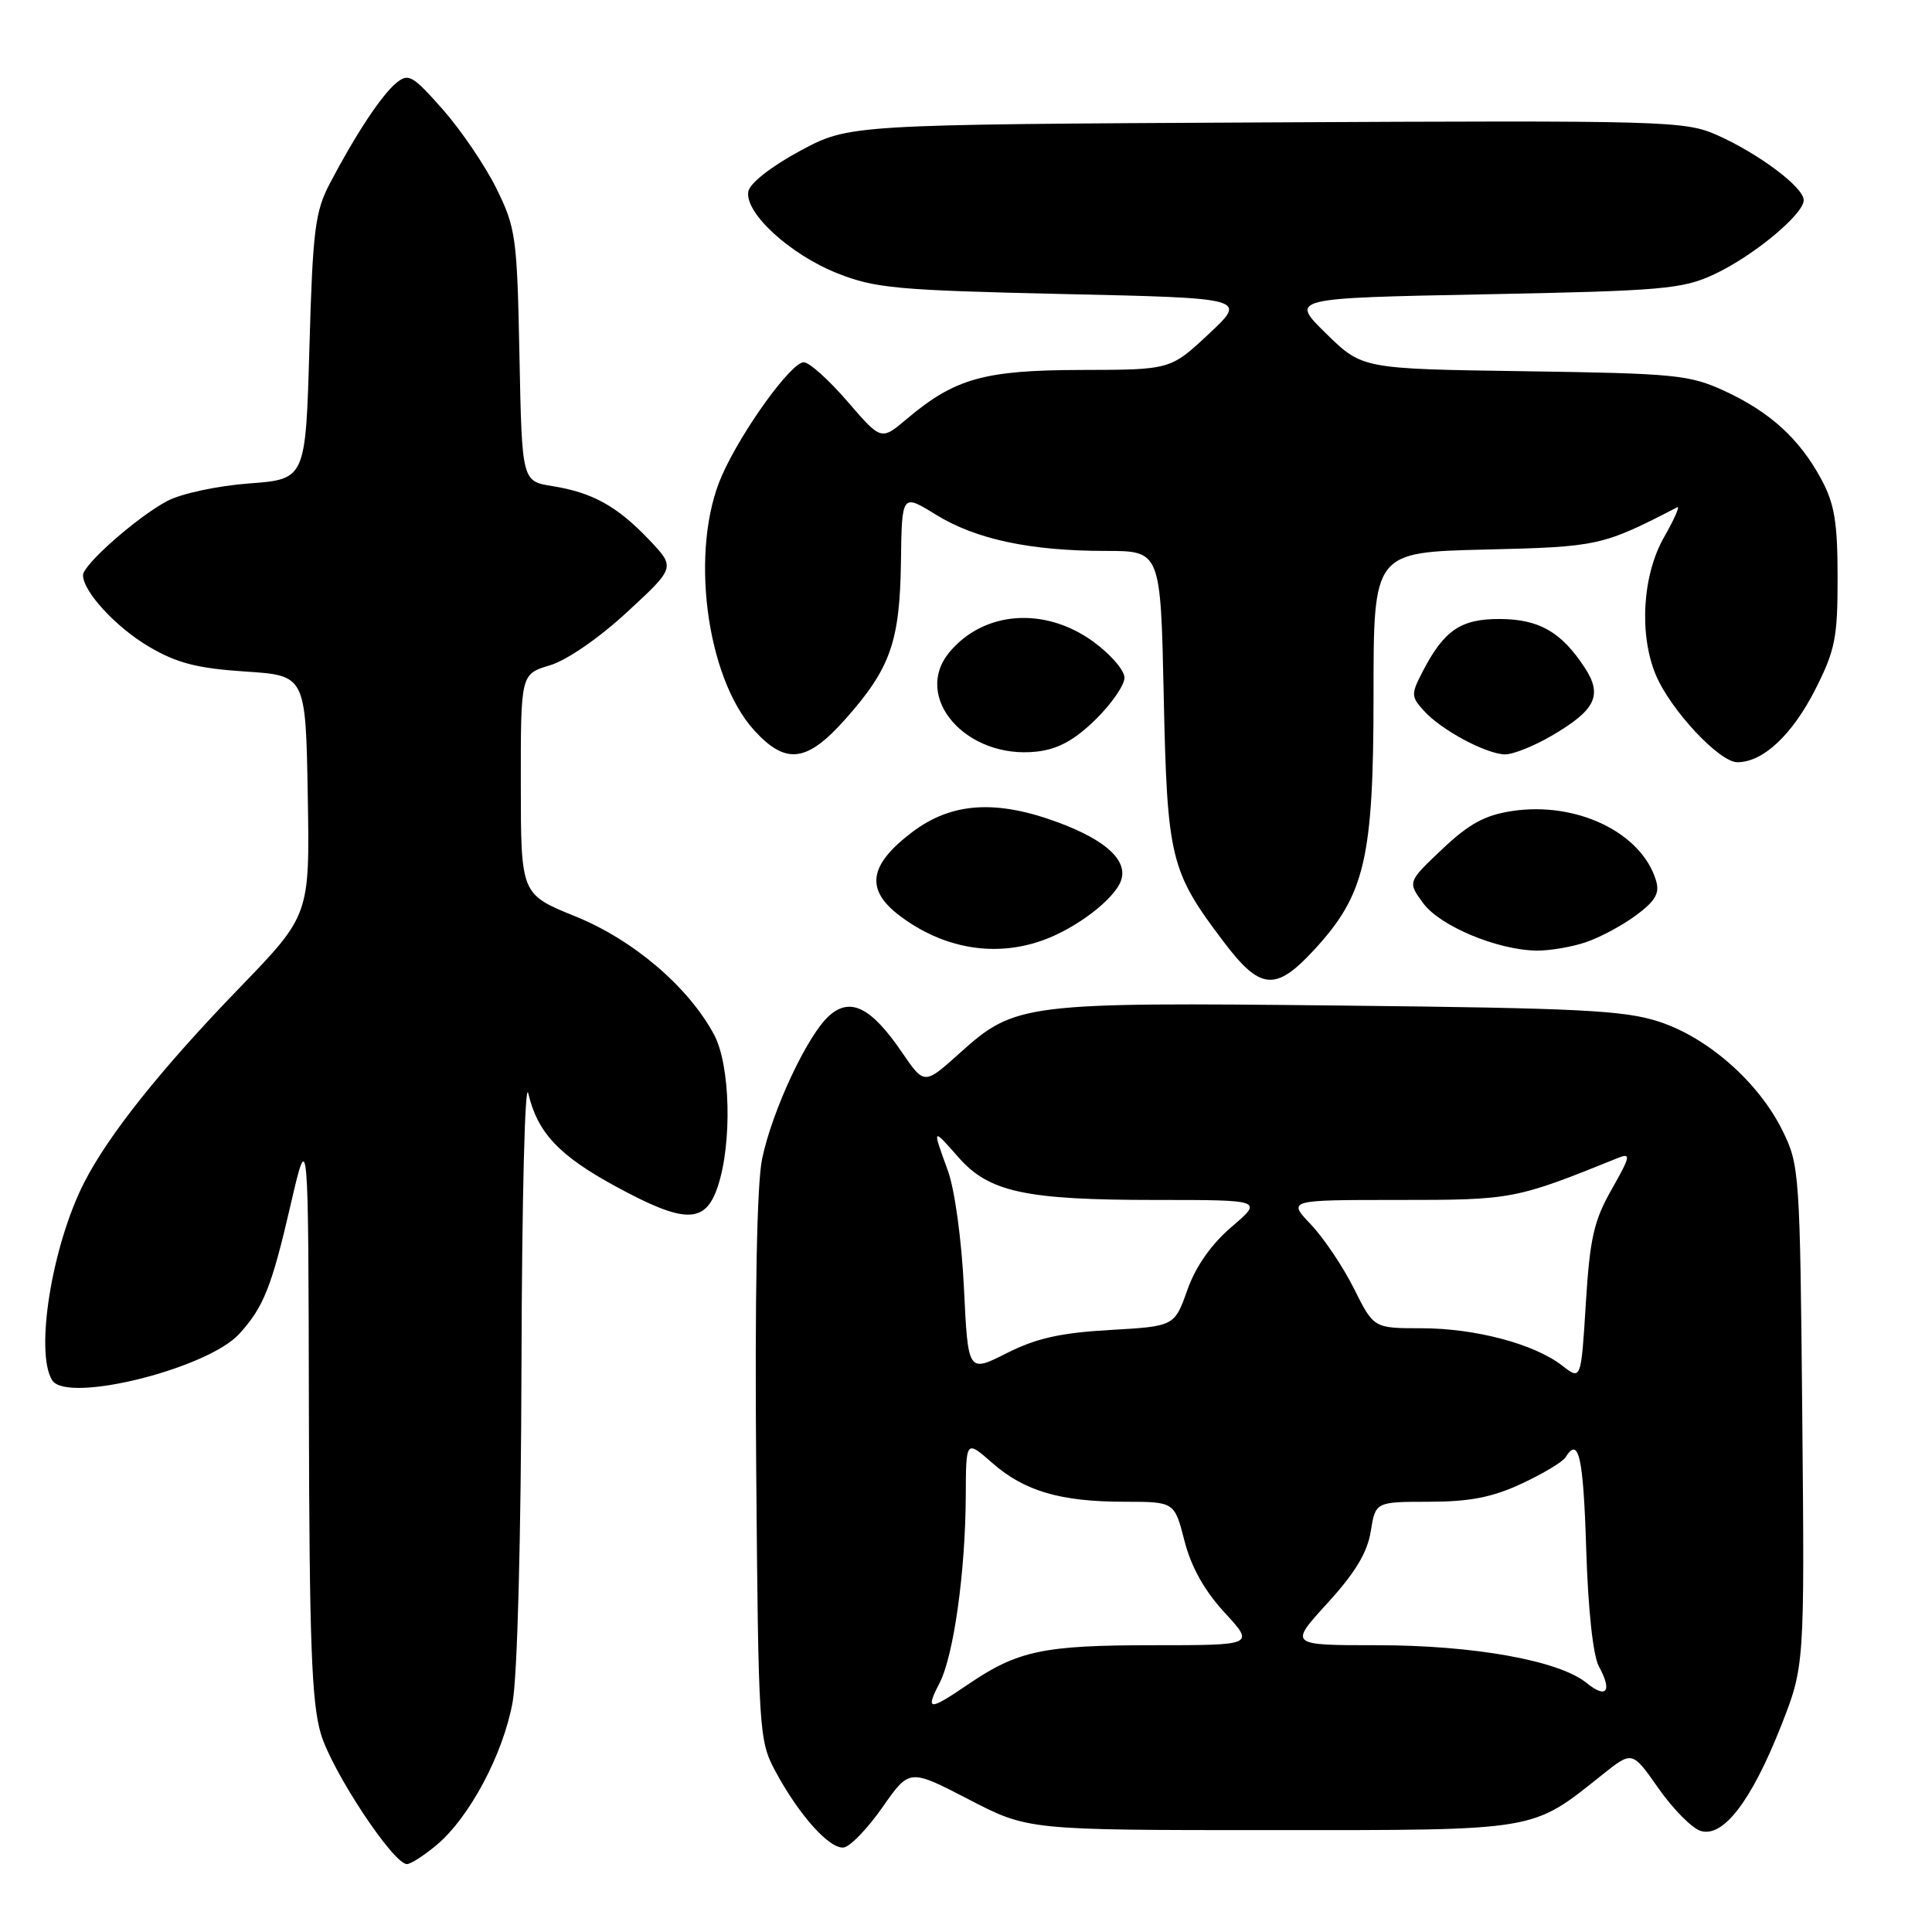 <?xml version="1.0" encoding="UTF-8" standalone="no"?>
<!DOCTYPE svg PUBLIC "-//W3C//DTD SVG 1.1//EN" "http://www.w3.org/Graphics/SVG/1.1/DTD/svg11.dtd" >
<svg xmlns="http://www.w3.org/2000/svg" xmlns:xlink="http://www.w3.org/1999/xlink" version="1.1" viewBox="0 0 256 256">
 <g >
 <path fill="currentColor"
d=" M 57.88 244.45 C 62.22 240.79 66.66 232.46 67.92 225.57 C 68.56 222.03 69.04 203.86 69.10 180.57 C 69.16 158.73 69.56 142.99 70.00 144.88 C 71.23 150.10 74.07 153.12 81.59 157.21 C 90.73 162.18 93.45 162.19 95.10 157.25 C 97.03 151.50 96.78 141.13 94.62 137.10 C 91.21 130.75 83.91 124.53 76.23 121.42 C 69.02 118.50 69.02 118.50 69.01 103.91 C 69.00 89.32 69.00 89.32 72.86 88.16 C 75.12 87.48 79.37 84.55 83.11 81.09 C 89.50 75.19 89.50 75.19 86.00 71.51 C 81.77 67.07 78.52 65.27 73.19 64.41 C 69.16 63.77 69.16 63.77 68.83 47.14 C 68.52 31.41 68.35 30.20 65.79 25.00 C 64.30 21.98 61.10 17.26 58.68 14.51 C 54.66 9.97 54.12 9.66 52.50 11.00 C 50.55 12.62 47.13 17.78 43.72 24.28 C 41.75 28.03 41.44 30.44 41.00 46.00 C 40.50 63.50 40.50 63.50 33.00 64.06 C 28.84 64.37 24.03 65.40 22.19 66.37 C 18.25 68.44 11.00 74.82 11.00 76.21 C 11.00 78.39 15.40 83.15 19.79 85.72 C 23.46 87.87 26.15 88.56 32.47 88.98 C 40.50 89.50 40.50 89.50 40.78 105.38 C 41.05 121.26 41.05 121.26 31.75 130.88 C 21.34 141.64 14.34 150.42 11.14 156.72 C 6.87 165.10 4.60 179.23 6.92 182.90 C 8.88 186.00 27.49 181.37 31.71 176.74 C 34.93 173.20 35.99 170.54 38.50 159.68 C 40.86 149.50 40.86 149.50 40.93 187.07 C 40.99 217.51 41.29 225.60 42.51 229.72 C 43.99 234.72 52.11 247.00 53.92 247.00 C 54.43 247.00 56.21 245.85 57.88 244.45 Z  M 116.97 239.42 C 120.51 234.36 120.51 234.36 128.36 238.43 C 136.21 242.50 136.21 242.50 168.35 242.50 C 204.10 242.50 202.84 242.71 212.39 235.10 C 216.28 232.00 216.28 232.00 219.76 236.97 C 221.68 239.70 224.18 242.24 225.33 242.60 C 228.30 243.55 232.05 238.68 235.95 228.82 C 239.12 220.79 239.12 220.79 238.81 187.65 C 238.51 155.40 238.44 154.37 236.20 149.83 C 233.05 143.43 226.35 137.51 219.84 135.38 C 215.25 133.87 209.34 133.58 177.56 133.24 C 135.70 132.79 134.50 132.94 127.18 139.53 C 122.47 143.77 122.47 143.77 119.51 139.43 C 115.44 133.47 112.68 132.08 109.87 134.59 C 107.00 137.14 102.32 147.13 100.98 153.57 C 100.29 156.91 100.01 171.66 100.20 194.64 C 100.49 229.39 100.57 230.63 102.70 234.62 C 105.87 240.54 110.01 245.14 111.85 244.79 C 112.72 244.62 115.03 242.21 116.97 239.42 Z  M 174.14 125.85 C 180.88 118.54 182.00 113.74 182.00 92.05 C 182.00 73.18 182.00 73.18 196.75 72.82 C 211.80 72.46 212.29 72.35 222.24 67.22 C 222.64 67.01 221.86 68.79 220.50 71.17 C 217.63 76.19 217.16 84.05 219.40 89.42 C 221.34 94.06 227.82 101.00 230.21 101.00 C 233.61 101.00 237.48 97.38 240.55 91.33 C 243.17 86.15 243.50 84.49 243.49 76.50 C 243.49 69.20 243.08 66.74 241.33 63.50 C 238.46 58.16 234.54 54.59 228.50 51.80 C 223.86 49.66 221.97 49.48 202.00 49.19 C 180.50 48.88 180.50 48.88 175.71 44.19 C 170.92 39.50 170.92 39.50 196.71 39.00 C 220.20 38.54 222.91 38.31 227.05 36.39 C 232.25 33.99 239.00 28.41 239.00 26.52 C 239.00 24.82 233.04 20.35 227.52 17.90 C 223.24 16.01 220.93 15.95 167.78 16.22 C 112.50 16.50 112.50 16.50 106.00 20.00 C 102.22 22.04 99.36 24.27 99.16 25.36 C 98.63 28.17 104.65 33.71 110.95 36.21 C 115.96 38.20 118.85 38.46 140.87 38.96 C 165.25 39.50 165.25 39.50 160.17 44.25 C 155.09 49.00 155.09 49.00 143.29 49.02 C 130.39 49.05 126.53 50.13 120.13 55.53 C 116.76 58.38 116.76 58.38 112.29 53.19 C 109.83 50.34 107.23 48.00 106.50 48.00 C 104.84 48.00 98.34 56.98 95.68 62.96 C 91.35 72.68 93.51 89.73 99.95 96.79 C 104.15 101.38 106.92 101.03 112.05 95.25 C 117.99 88.56 119.23 85.02 119.38 74.45 C 119.50 65.41 119.50 65.41 124.00 68.19 C 129.30 71.46 136.49 73.00 146.53 73.00 C 153.79 73.00 153.79 73.00 154.20 92.25 C 154.66 113.74 155.07 115.44 162.07 124.70 C 166.99 131.23 169.00 131.42 174.14 125.85 Z  M 138.16 124.60 C 142.62 123.01 147.67 119.15 148.54 116.68 C 149.47 114.05 146.59 111.36 140.33 109.02 C 132.01 105.91 126.08 106.30 120.83 110.29 C 115.12 114.63 114.64 117.87 119.19 121.32 C 124.95 125.69 131.80 126.88 138.16 124.60 Z  M 210.10 124.86 C 211.97 124.24 214.98 122.62 216.79 121.28 C 219.36 119.37 219.94 118.36 219.43 116.67 C 217.52 110.33 208.94 106.18 200.39 107.46 C 196.76 108.01 194.67 109.14 191.11 112.51 C 186.51 116.86 186.51 116.86 188.58 119.68 C 190.82 122.72 198.40 125.88 203.60 125.96 C 205.31 125.98 208.23 125.49 210.10 124.86 Z  M 145.13 95.38 C 147.26 93.30 149.00 90.79 149.00 89.80 C 149.00 88.82 147.13 86.66 144.85 85.01 C 138.43 80.36 130.38 80.95 125.82 86.40 C 120.82 92.39 128.04 100.64 137.38 99.59 C 140.16 99.28 142.35 98.09 145.13 95.38 Z  M 205.64 97.47 C 211.45 94.07 212.38 92.13 209.98 88.46 C 206.87 83.72 203.94 82.05 198.75 82.02 C 193.55 82.00 191.34 83.50 188.48 89.04 C 186.96 91.98 186.97 92.31 188.68 94.19 C 190.96 96.72 196.88 99.90 199.41 99.96 C 200.46 99.98 203.27 98.86 205.64 97.47 Z  M 124.50 223.00 C 126.37 219.38 127.93 208.23 127.97 198.15 C 128.00 190.79 128.00 190.79 131.47 193.84 C 135.74 197.59 140.51 198.99 149.06 198.99 C 155.62 199.00 155.62 199.00 156.95 204.17 C 157.84 207.64 159.59 210.77 162.26 213.67 C 166.25 218.00 166.25 218.00 152.78 218.00 C 138.26 218.00 134.85 218.72 128.32 223.16 C 123.06 226.74 122.58 226.72 124.50 223.00 Z  M 210.23 223.00 C 206.59 220.03 195.30 218.00 182.45 218.00 C 170.80 218.00 170.80 218.00 175.90 212.42 C 179.56 208.41 181.18 205.73 181.63 202.92 C 182.26 199.00 182.26 199.00 189.38 198.99 C 194.77 198.98 197.74 198.40 201.63 196.59 C 204.45 195.28 207.06 193.71 207.44 193.10 C 209.19 190.27 209.80 192.98 210.18 205.25 C 210.43 213.30 211.09 219.40 211.86 220.81 C 213.67 224.10 212.88 225.16 210.23 223.00 Z  M 207.00 180.95 C 203.31 178.08 195.48 176.00 188.34 176.00 C 182.03 176.00 182.03 176.00 179.41 170.75 C 177.97 167.86 175.40 164.04 173.70 162.25 C 170.61 159.00 170.61 159.00 185.28 159.00 C 200.42 159.00 200.76 158.94 214.43 153.42 C 216.13 152.74 216.03 153.24 213.57 157.57 C 211.19 161.75 210.67 164.06 210.13 172.70 C 209.50 182.90 209.50 182.90 207.00 180.95 Z  M 127.73 170.70 C 127.42 164.29 126.51 157.63 125.60 155.12 C 123.50 149.38 123.51 149.37 127.00 153.35 C 131.05 157.96 135.85 159.00 153.12 159.00 C 167.36 159.00 167.36 159.00 163.20 162.56 C 160.49 164.88 158.44 167.80 157.33 170.93 C 155.62 175.74 155.62 175.74 147.05 176.23 C 140.49 176.61 137.29 177.33 133.38 179.31 C 128.27 181.89 128.27 181.89 127.73 170.70 Z "/>
</g>
</svg>